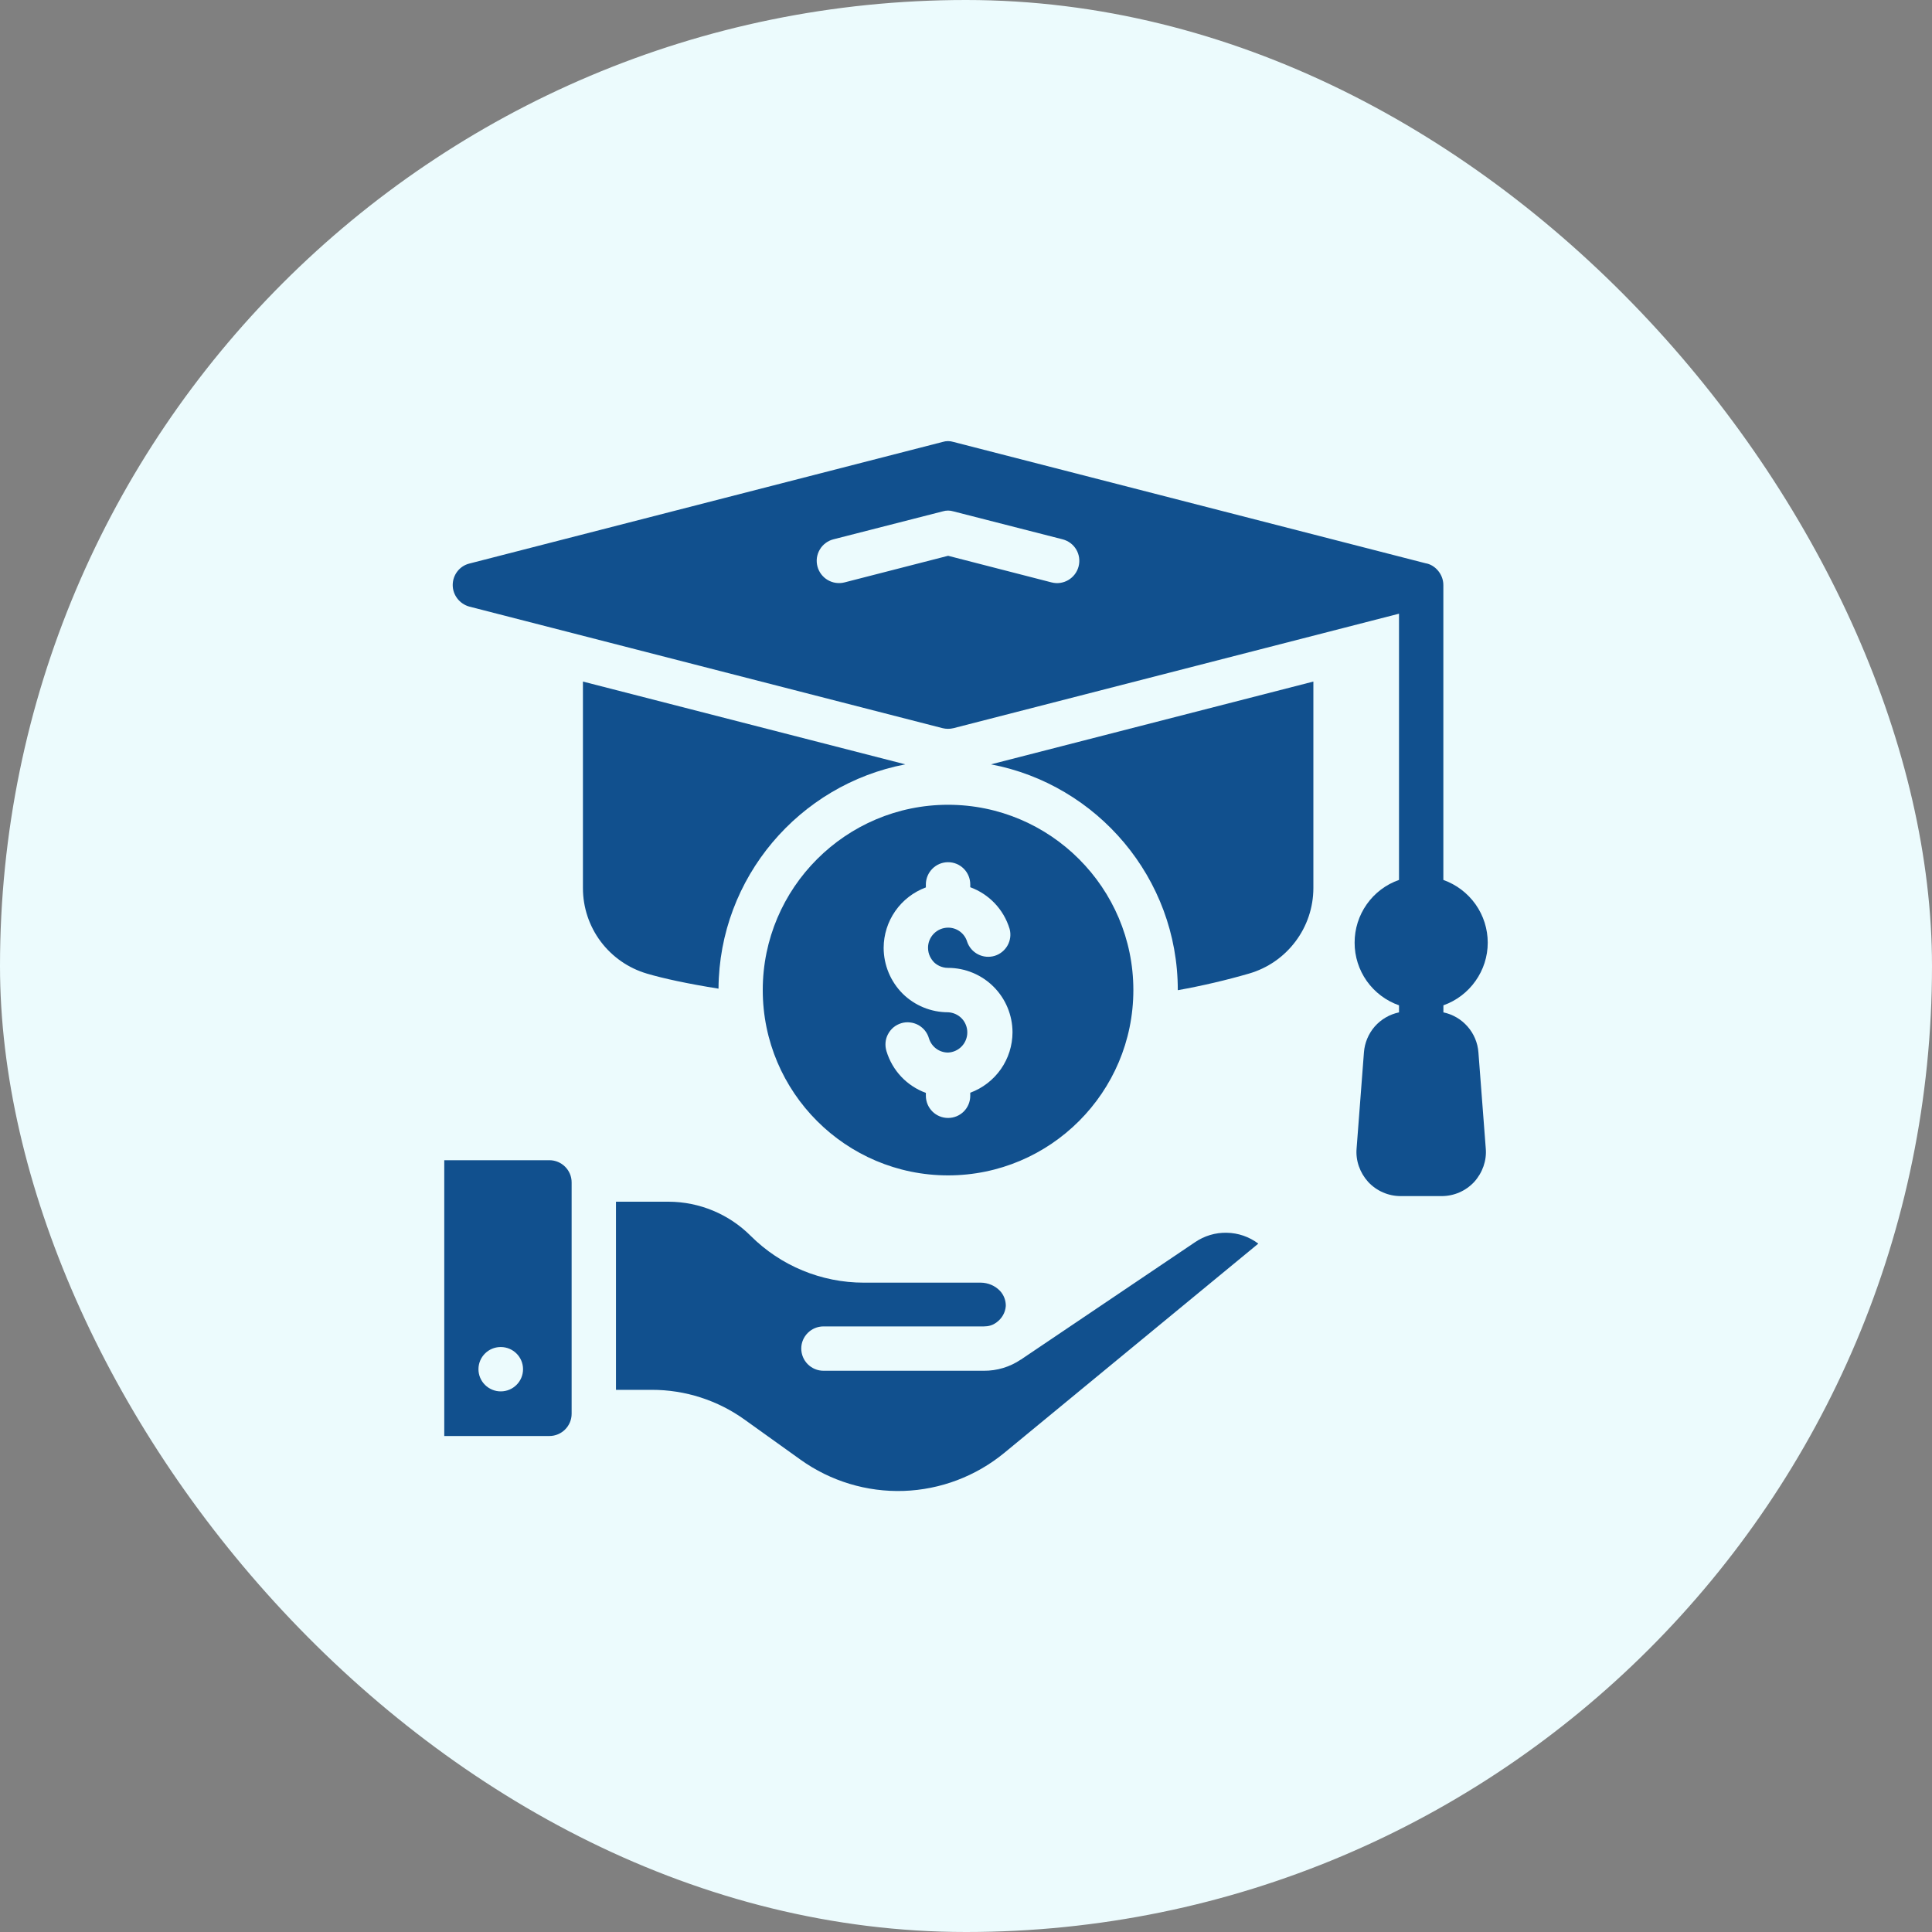 <svg width="40" height="40" viewBox="0 0 40 40" fill="none" xmlns="http://www.w3.org/2000/svg">
<rect x="0" y="0" width="40" height="40" fill="#808080" stroke="none"/>
<rect width="40" height="40" rx="20" fill="#ECFBFD"/>
<path d="M24.738 25.721L21.169 28.127L21.151 28.141C21.146 28.146 21.137 28.146 21.133 28.15C20.907 28.302 20.641 28.382 20.37 28.38H17.049C16.927 28.38 16.81 28.331 16.724 28.245C16.638 28.159 16.59 28.043 16.589 27.921C16.589 27.668 16.796 27.462 17.049 27.462H20.37C20.462 27.462 20.549 27.439 20.618 27.388H20.622L20.631 27.379C20.686 27.34 20.732 27.289 20.766 27.23C20.799 27.172 20.819 27.107 20.824 27.039C20.826 26.924 20.783 26.812 20.705 26.727C20.654 26.674 20.593 26.631 20.525 26.602C20.457 26.573 20.384 26.557 20.31 26.556H17.885C17.006 26.556 16.164 26.208 15.542 25.587C15.091 25.136 14.48 24.882 13.842 24.88H12.753V28.775H13.493C14.185 28.774 14.86 28.991 15.422 29.396L16.575 30.222C17.196 30.666 17.945 30.893 18.708 30.868C19.471 30.842 20.203 30.565 20.793 30.08L26.052 25.748C25.864 25.606 25.636 25.527 25.4 25.523C25.164 25.517 24.933 25.587 24.738 25.721ZM11.375 24.021H9.198V29.731H11.375C11.628 29.731 11.835 29.524 11.835 29.271V24.48C11.835 24.227 11.628 24.021 11.375 24.021ZM10.369 28.807C10.247 28.808 10.129 28.759 10.042 28.673C9.955 28.587 9.906 28.47 9.906 28.348C9.906 28.095 10.112 27.889 10.365 27.889H10.369C10.622 27.889 10.829 28.095 10.829 28.348C10.829 28.601 10.622 28.807 10.369 28.807ZM19.629 16.662C17.514 16.662 15.792 18.383 15.792 20.498C15.792 22.614 17.513 24.335 19.629 24.335C21.744 24.335 23.465 22.615 23.465 20.498C23.465 18.383 21.744 16.662 19.629 16.662ZM20.088 22.624V22.687C20.088 22.809 20.04 22.926 19.954 23.012C19.868 23.098 19.751 23.146 19.629 23.146C19.507 23.146 19.39 23.098 19.304 23.012C19.218 22.926 19.169 22.809 19.169 22.687V22.627C18.976 22.557 18.801 22.442 18.66 22.293C18.518 22.143 18.414 21.962 18.354 21.765C18.336 21.707 18.329 21.646 18.334 21.585C18.339 21.524 18.356 21.465 18.385 21.412C18.413 21.358 18.452 21.31 18.498 21.271C18.545 21.232 18.6 21.203 18.658 21.185C18.716 21.167 18.777 21.161 18.838 21.168C18.899 21.174 18.957 21.192 19.011 21.221C19.064 21.25 19.112 21.29 19.15 21.337C19.188 21.385 19.216 21.439 19.233 21.498C19.287 21.674 19.446 21.792 19.629 21.792C19.736 21.787 19.838 21.741 19.912 21.663C19.986 21.585 20.027 21.482 20.027 21.375C20.027 21.267 19.986 21.164 19.912 21.086C19.838 21.009 19.736 20.963 19.629 20.958C19.277 20.958 18.939 20.82 18.689 20.573C18.437 20.321 18.296 19.98 18.295 19.624C18.296 19.351 18.38 19.085 18.536 18.862C18.692 18.638 18.913 18.468 19.169 18.373V18.31C19.169 18.189 19.218 18.072 19.304 17.986C19.39 17.899 19.507 17.851 19.629 17.851C19.751 17.851 19.868 17.899 19.954 17.986C20.04 18.072 20.088 18.189 20.088 18.31V18.369C20.472 18.51 20.778 18.821 20.903 19.232C20.934 19.347 20.919 19.469 20.861 19.573C20.803 19.677 20.707 19.755 20.593 19.79C20.479 19.824 20.356 19.813 20.25 19.759C20.144 19.705 20.063 19.612 20.024 19.499C19.999 19.414 19.947 19.34 19.876 19.287C19.805 19.234 19.719 19.206 19.631 19.206H19.627C19.517 19.207 19.412 19.251 19.334 19.33C19.257 19.408 19.213 19.514 19.214 19.624C19.214 19.765 19.282 19.864 19.338 19.923C19.388 19.971 19.487 20.039 19.629 20.039C19.983 20.039 20.322 20.18 20.572 20.43C20.822 20.68 20.962 21.019 20.963 21.373C20.962 21.646 20.878 21.912 20.722 22.135C20.565 22.359 20.344 22.529 20.088 22.624Z" fill="#11508E"/>
<path d="M12.069 14.111L18.744 15.825C16.552 16.243 14.89 18.167 14.876 20.469C14.242 20.368 13.732 20.258 13.392 20.157C13.01 20.044 12.675 19.811 12.436 19.492C12.198 19.174 12.069 18.786 12.069 18.388V14.111ZM27.192 14.111V18.388C27.191 18.787 27.061 19.175 26.82 19.494C26.58 19.813 26.243 20.046 25.859 20.157C25.386 20.294 24.895 20.409 24.385 20.501V20.496C24.385 18.181 22.717 16.243 20.517 15.825L27.192 14.111Z" fill="#11508E"/>
<path d="M29.884 20.961V20.814C30.152 20.719 30.384 20.543 30.548 20.311C30.713 20.079 30.802 19.802 30.802 19.518C30.802 19.233 30.714 18.955 30.549 18.722C30.384 18.49 30.152 18.314 29.883 18.218V12.113C29.883 11.878 29.7 11.69 29.516 11.662L19.74 9.15C19.667 9.127 19.588 9.127 19.515 9.15L9.717 11.668C9.515 11.718 9.373 11.902 9.373 12.113C9.373 12.32 9.515 12.503 9.717 12.559L19.515 15.076C19.585 15.093 19.663 15.095 19.741 15.076L28.965 12.706V18.218C28.695 18.312 28.462 18.488 28.298 18.721C28.133 18.954 28.045 19.232 28.046 19.518C28.045 19.802 28.134 20.08 28.298 20.312C28.463 20.544 28.696 20.72 28.965 20.814V20.96C28.77 21.001 28.595 21.103 28.463 21.252C28.333 21.402 28.254 21.589 28.239 21.787L28.087 23.776C28.064 24.029 28.156 24.282 28.326 24.47C28.501 24.658 28.744 24.764 29.001 24.764H29.846C30.104 24.764 30.347 24.658 30.522 24.47C30.692 24.282 30.784 24.029 30.761 23.776L30.609 21.787C30.594 21.589 30.515 21.402 30.384 21.253C30.253 21.103 30.078 21.001 29.884 20.96V20.961ZM22.331 11.728C22.267 11.971 22.019 12.122 21.771 12.058L19.63 11.507L17.485 12.058C17.367 12.088 17.241 12.07 17.136 12.008C17.031 11.946 16.955 11.845 16.924 11.727C16.909 11.669 16.905 11.608 16.913 11.548C16.922 11.488 16.942 11.43 16.973 11.378C17.003 11.326 17.044 11.28 17.093 11.244C17.141 11.207 17.196 11.181 17.255 11.166L19.515 10.588C19.589 10.565 19.667 10.565 19.741 10.588L22 11.166C22.249 11.231 22.395 11.479 22.331 11.728Z" fill="#11508E"/>
</svg>
